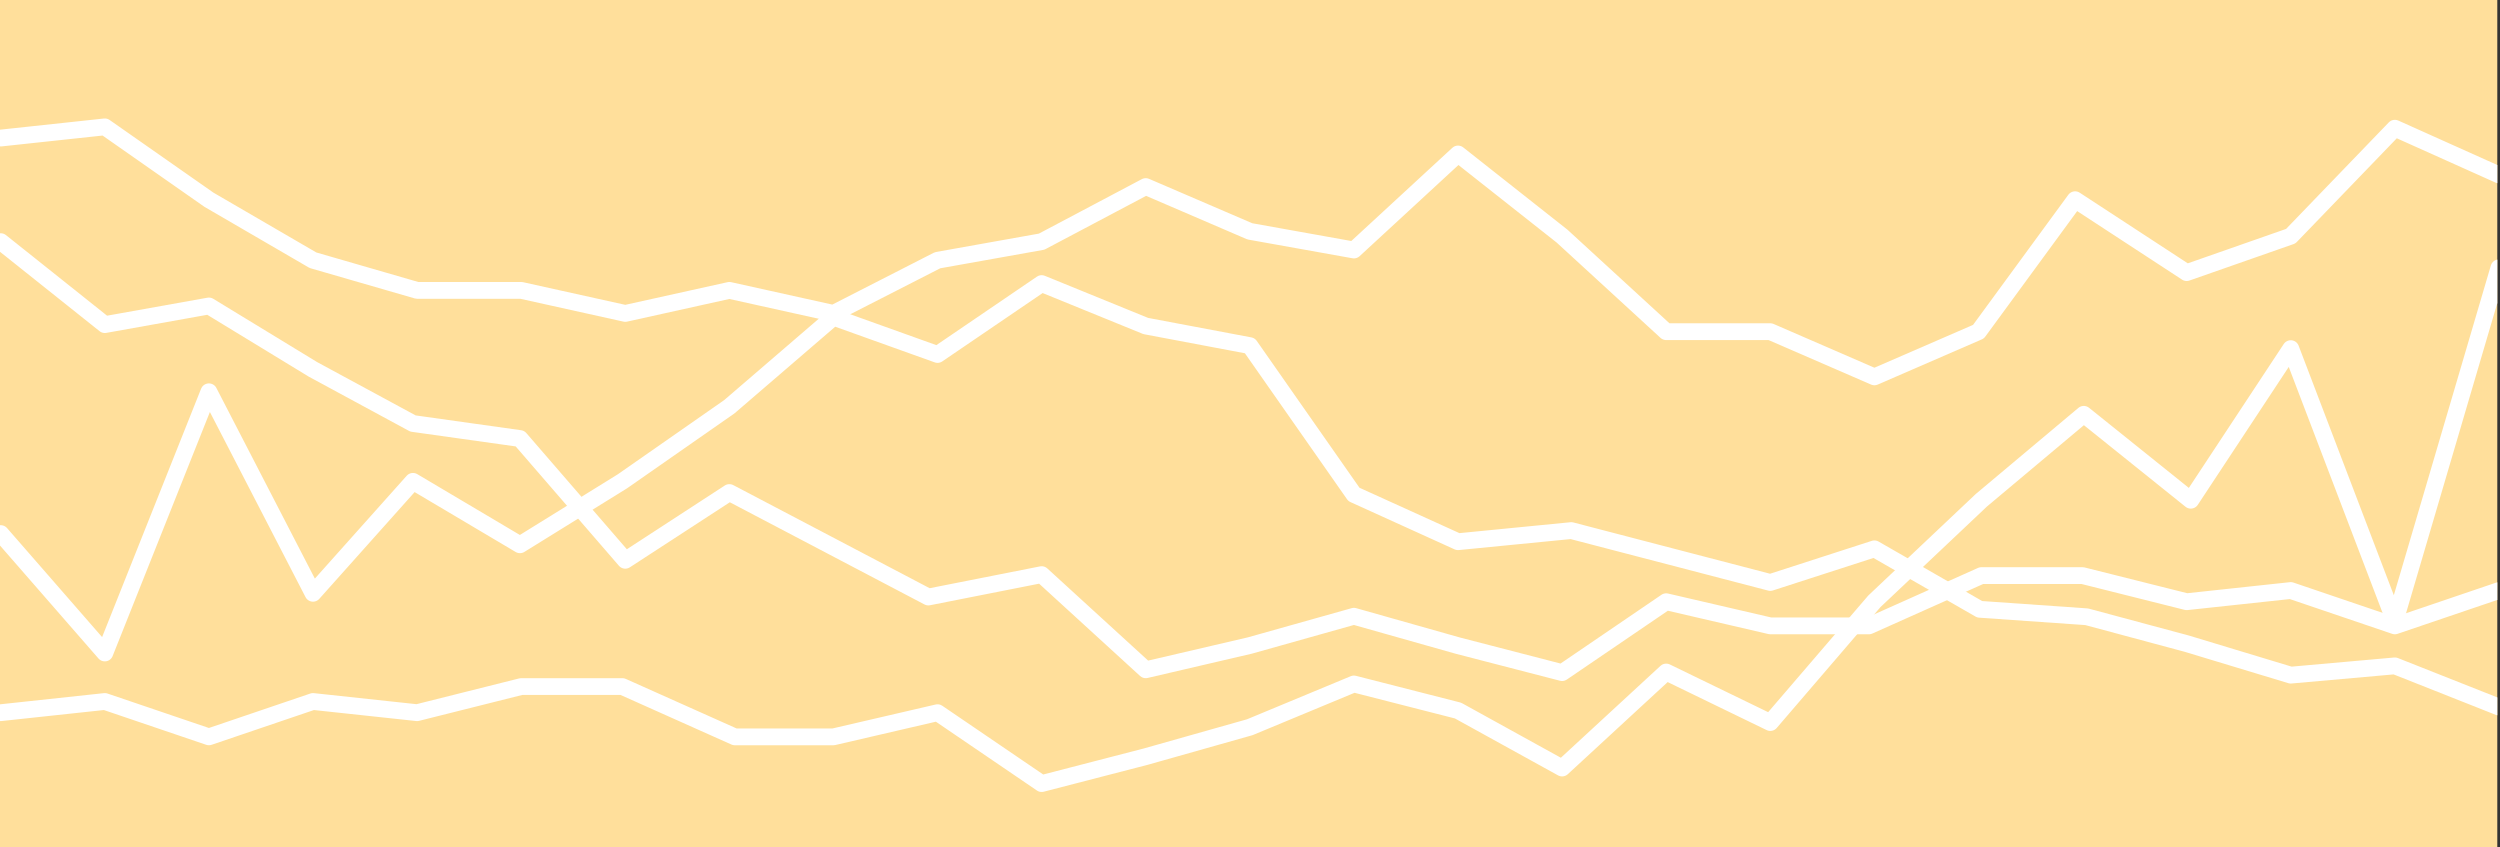 <?xml version="1.0" encoding="UTF-8" standalone="no"?>
<!DOCTYPE svg PUBLIC "-//W3C//DTD SVG 1.1//EN" "http://www.w3.org/Graphics/SVG/1.1/DTD/svg11.dtd">
<svg preserveAspectRatio="none" width="100%" height="100%" viewBox="0 0 670 227" version="1.1" xmlns="http://www.w3.org/2000/svg" xmlns:xlink="http://www.w3.org/1999/xlink" xml:space="preserve" xmlns:serif="http://www.serif.com/" style="fill-rule:evenodd;clip-rule:evenodd;stroke-linecap:round;stroke-linejoin:round;stroke-miterlimit:1.5;">
    <rect x="0" y="0" width="670" height="227" fill="#333333" stroke="none"/>
    <g transform="matrix(1,0,0,1,-562.622,-541)">
        <g transform="matrix(1.484,0,0,1,503.254,510)">
            <rect x="40" y="31" width="451" height="227" style="fill:rgb(255,223,155);"/>
            <clipPath id="_clip1">
                <rect x="40" y="31" width="451" height="227"/>
            </clipPath>
            <g clip-path="url(#_clip1)">
                <g transform="matrix(0.674,0,0,1,-339.072,-510)">
                    <path d="M562.622,732L590.513,729L618.404,738.476L646.294,729L674.185,732L702.076,725L729.188,725L759.315,738.476L785.748,738.476L813.639,732L841.53,751L869.42,743.781L897.311,735.893L925.202,724.305L953.093,731.434L980.983,746.83L1008.87,721.101L1036.77,734.642L1064.66,702.142L1093.33,675.059L1120.76,652.038L1149.43,675.059L1176.22,634.434L1204.11,707.559L1232,612.767" style="fill:none;stroke:white;stroke-width:4.5px;"/>
                </g>
                <g transform="matrix(0.674,0,0,1,-339.072,-510)">
                    <path d="M1232,699.261L1204.11,708.736L1176.22,699.261L1148.33,702.261L1120.44,695.261L1093.33,695.261L1063.2,708.736L1036.77,708.736L1008.87,702.261L980.983,721.261L953.093,714.042L925.202,706.154L897.311,714L869.42,720.5L841.53,695L811.179,701L757.857,673L729.967,691.155L701.75,658.53L673.08,654.5L646.294,640L618.404,623L590.513,628L562.622,605.762" style="fill:none;stroke:white;stroke-width:4.5px;"/>
                </g>
                <g transform="matrix(0.674,0,0,1,-339.072,-510)">
                    <path d="M562.622,684L590.513,716L618.404,646L646.294,700L673.08,670L701.75,687L729.188,670L757.857,650L785.748,626L813.639,636L841.53,617L869.42,628.369L897.311,633.633L925.202,673.511L953.093,686.177L983.443,683.197L1036.77,697.104L1064.66,688.087L1092.87,704.291L1121.54,706.293L1148.33,713.495L1176.22,721.938L1204.11,719.455L1232,730.5" style="fill:none;stroke:white;stroke-width:4.5px;"/>
                </g>
                <g transform="matrix(0.674,0,0,1,-339.072,-510)">
                    <path d="M562.622,578L590.513,575L618.404,594.524L646.294,610.745L674.185,618.821L702.076,618.821L729.967,625L757.857,618.821L785.748,625L813.639,610.745L841.53,605.762L869.42,591L897.311,603L925.202,608.001L953.093,582.269L980.983,604.294L1008.87,629.889L1036.77,629.889L1064.66,642L1092.55,629.889L1118.44,594.524L1148.33,614.061L1176.22,604.294L1204.11,575.361L1232,587.881" style="fill:none;stroke:white;stroke-width:4.5px;"/>
                </g>
            </g>
        </g>
    </g>
</svg>
